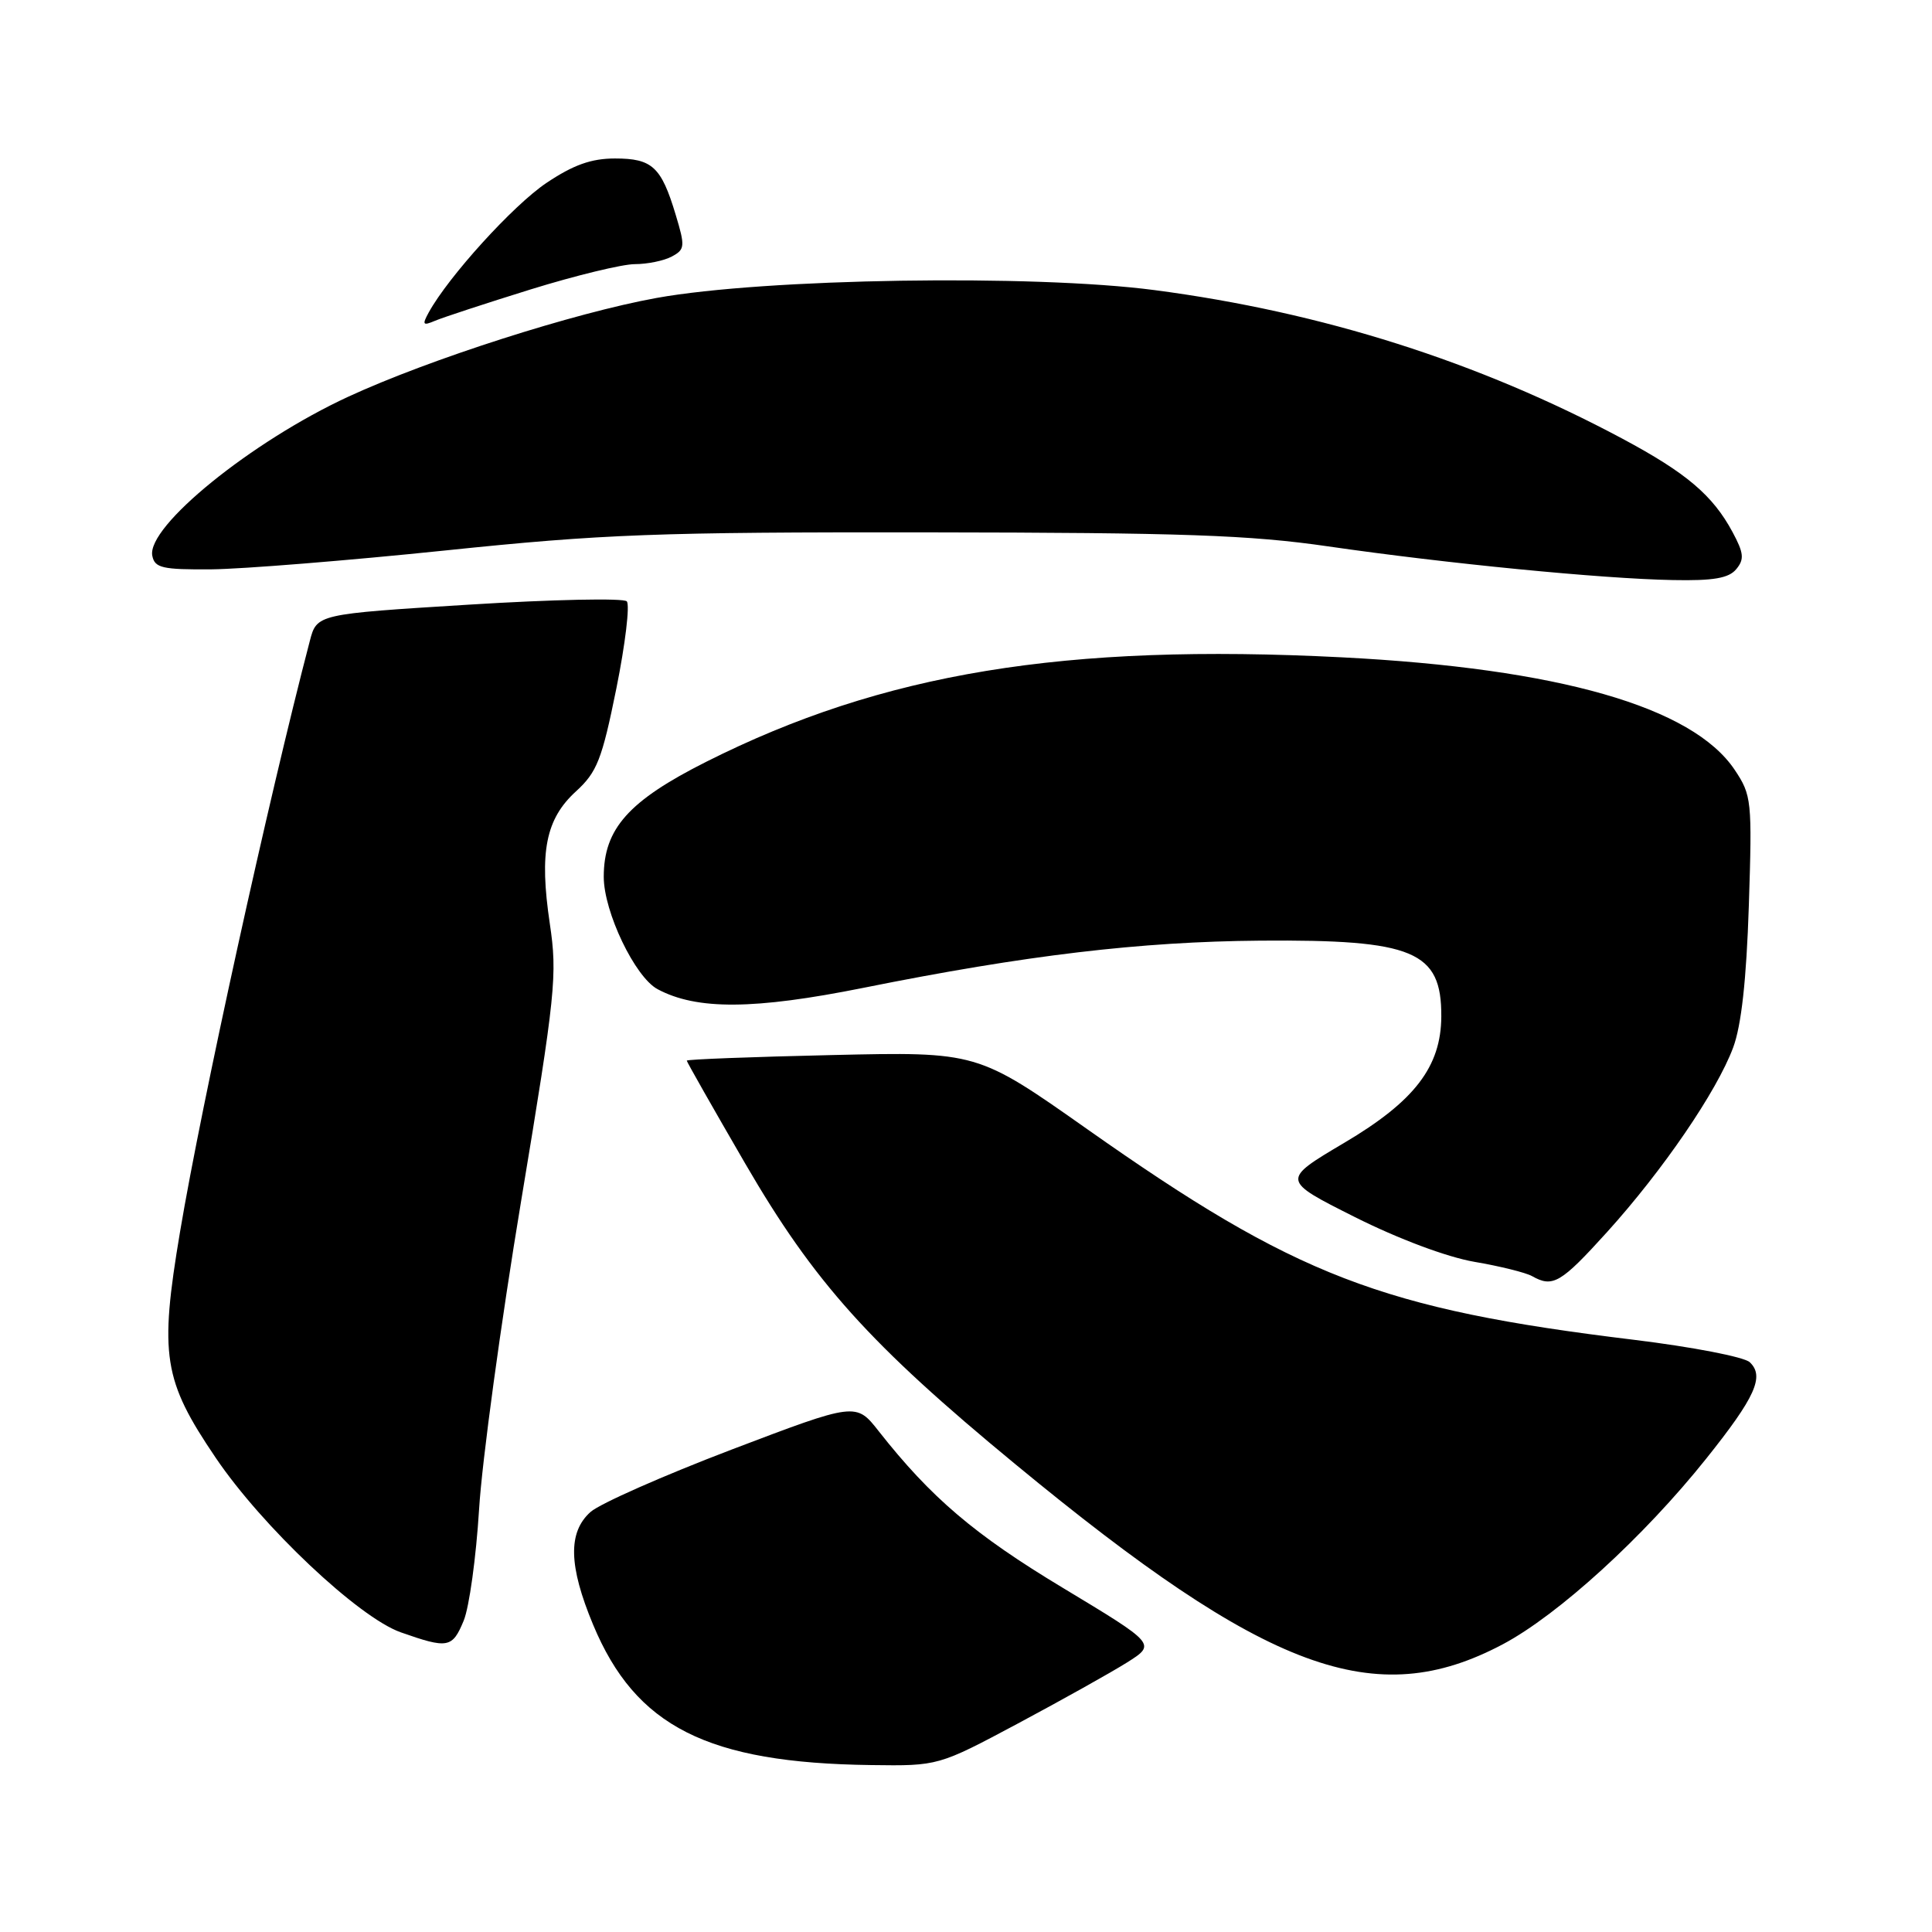 <?xml version="1.0" encoding="UTF-8" standalone="no"?>
<!DOCTYPE svg PUBLIC "-//W3C//DTD SVG 1.1//EN" "http://www.w3.org/Graphics/SVG/1.1/DTD/svg11.dtd" >
<svg xmlns="http://www.w3.org/2000/svg" xmlns:xlink="http://www.w3.org/1999/xlink" version="1.1" viewBox="0 0 256 256">
 <g >
 <path fill="currentColor"
d=" M 134.92 228.35 C 140.74 225.24 147.23 221.61 149.35 220.28 C 153.19 217.85 153.19 217.85 140.85 210.41 C 129.12 203.35 123.37 198.45 116.45 189.66 C 113.43 185.81 113.43 185.81 96.96 192.07 C 87.91 195.52 79.49 199.24 78.25 200.34 C 75.24 203.03 75.34 207.48 78.59 215.28 C 84.22 228.79 93.74 233.60 115.42 233.88 C 124.33 234.00 124.33 234.00 134.92 228.35 Z  M 199.12 217.88 C 206.49 213.97 217.82 203.63 226.08 193.28 C 232.60 185.12 233.84 182.37 231.85 180.50 C 231.11 179.80 224.20 178.47 216.50 177.53 C 182.99 173.46 171.74 169.12 144.05 149.61 C 129.50 139.36 129.50 139.36 110.25 139.80 C 99.66 140.04 91.00 140.37 91.00 140.54 C 91.00 140.70 94.48 146.83 98.74 154.17 C 107.88 169.91 115.23 178.10 134.52 194.00 C 167.92 221.56 182.21 226.84 199.12 217.88 Z  M 61.44 214.75 C 62.18 212.96 63.09 206.32 63.48 200.00 C 63.86 193.68 66.37 175.27 69.06 159.09 C 73.62 131.62 73.87 129.20 72.85 122.37 C 71.44 112.89 72.31 108.52 76.32 104.86 C 79.11 102.31 79.76 100.66 81.67 91.23 C 82.86 85.33 83.48 80.13 83.05 79.68 C 82.62 79.23 73.20 79.43 62.12 80.12 C 41.98 81.37 41.98 81.37 41.05 84.94 C 35.57 105.90 26.71 146.22 23.86 163.20 C 21.10 179.62 21.62 182.88 28.58 193.16 C 34.75 202.28 47.52 214.32 53.10 216.29 C 59.35 218.49 59.94 218.38 61.44 214.75 Z  M 212.95 163.25 C 220.36 155.05 227.48 144.63 229.65 138.81 C 230.74 135.89 231.41 129.84 231.73 120.00 C 232.18 106.05 232.10 105.37 229.85 102.00 C 224.25 93.65 206.50 88.57 177.82 87.10 C 140.99 85.22 116.98 89.17 93.58 100.94 C 83.29 106.12 80.00 109.81 80.00 116.18 C 80.00 120.83 84.14 129.47 87.13 131.07 C 92.32 133.85 99.91 133.80 114.42 130.89 C 135.98 126.56 151.09 124.77 167.00 124.64 C 187.33 124.48 191.02 126.03 190.98 134.68 C 190.95 141.34 187.44 145.92 178.12 151.43 C 169.78 156.37 169.78 156.37 179.51 161.26 C 185.31 164.17 191.73 166.57 195.37 167.20 C 198.74 167.77 202.18 168.63 203.00 169.09 C 205.76 170.65 206.81 170.03 212.95 163.25 Z  M 230.06 75.42 C 231.15 74.11 231.07 73.29 229.57 70.50 C 226.95 65.63 223.45 62.66 215.00 58.14 C 195.90 47.93 175.23 41.36 152.98 38.44 C 136.92 36.33 101.31 36.89 87.00 39.48 C 76.11 41.45 56.90 47.60 46.16 52.56 C 33.32 58.49 19.42 69.77 20.18 73.64 C 20.50 75.26 21.51 75.49 28.02 75.44 C 32.13 75.40 46.07 74.28 59.00 72.94 C 79.91 70.77 86.97 70.50 123.00 70.54 C 156.70 70.58 165.60 70.89 176.00 72.40 C 191.58 74.66 212.25 76.69 221.63 76.86 C 227.02 76.97 229.07 76.62 230.06 75.42 Z  M 70.31 38.35 C 76.25 36.51 82.47 35.00 84.12 35.00 C 85.78 35.00 87.98 34.55 89.02 33.99 C 90.76 33.06 90.80 32.65 89.53 28.45 C 87.62 22.10 86.43 21.00 81.49 21.00 C 78.34 21.00 75.97 21.85 72.39 24.25 C 68.00 27.20 59.42 36.65 56.81 41.40 C 55.91 43.04 56.03 43.19 57.63 42.51 C 58.66 42.07 64.36 40.20 70.31 38.35 Z "/>
</g>
</svg>